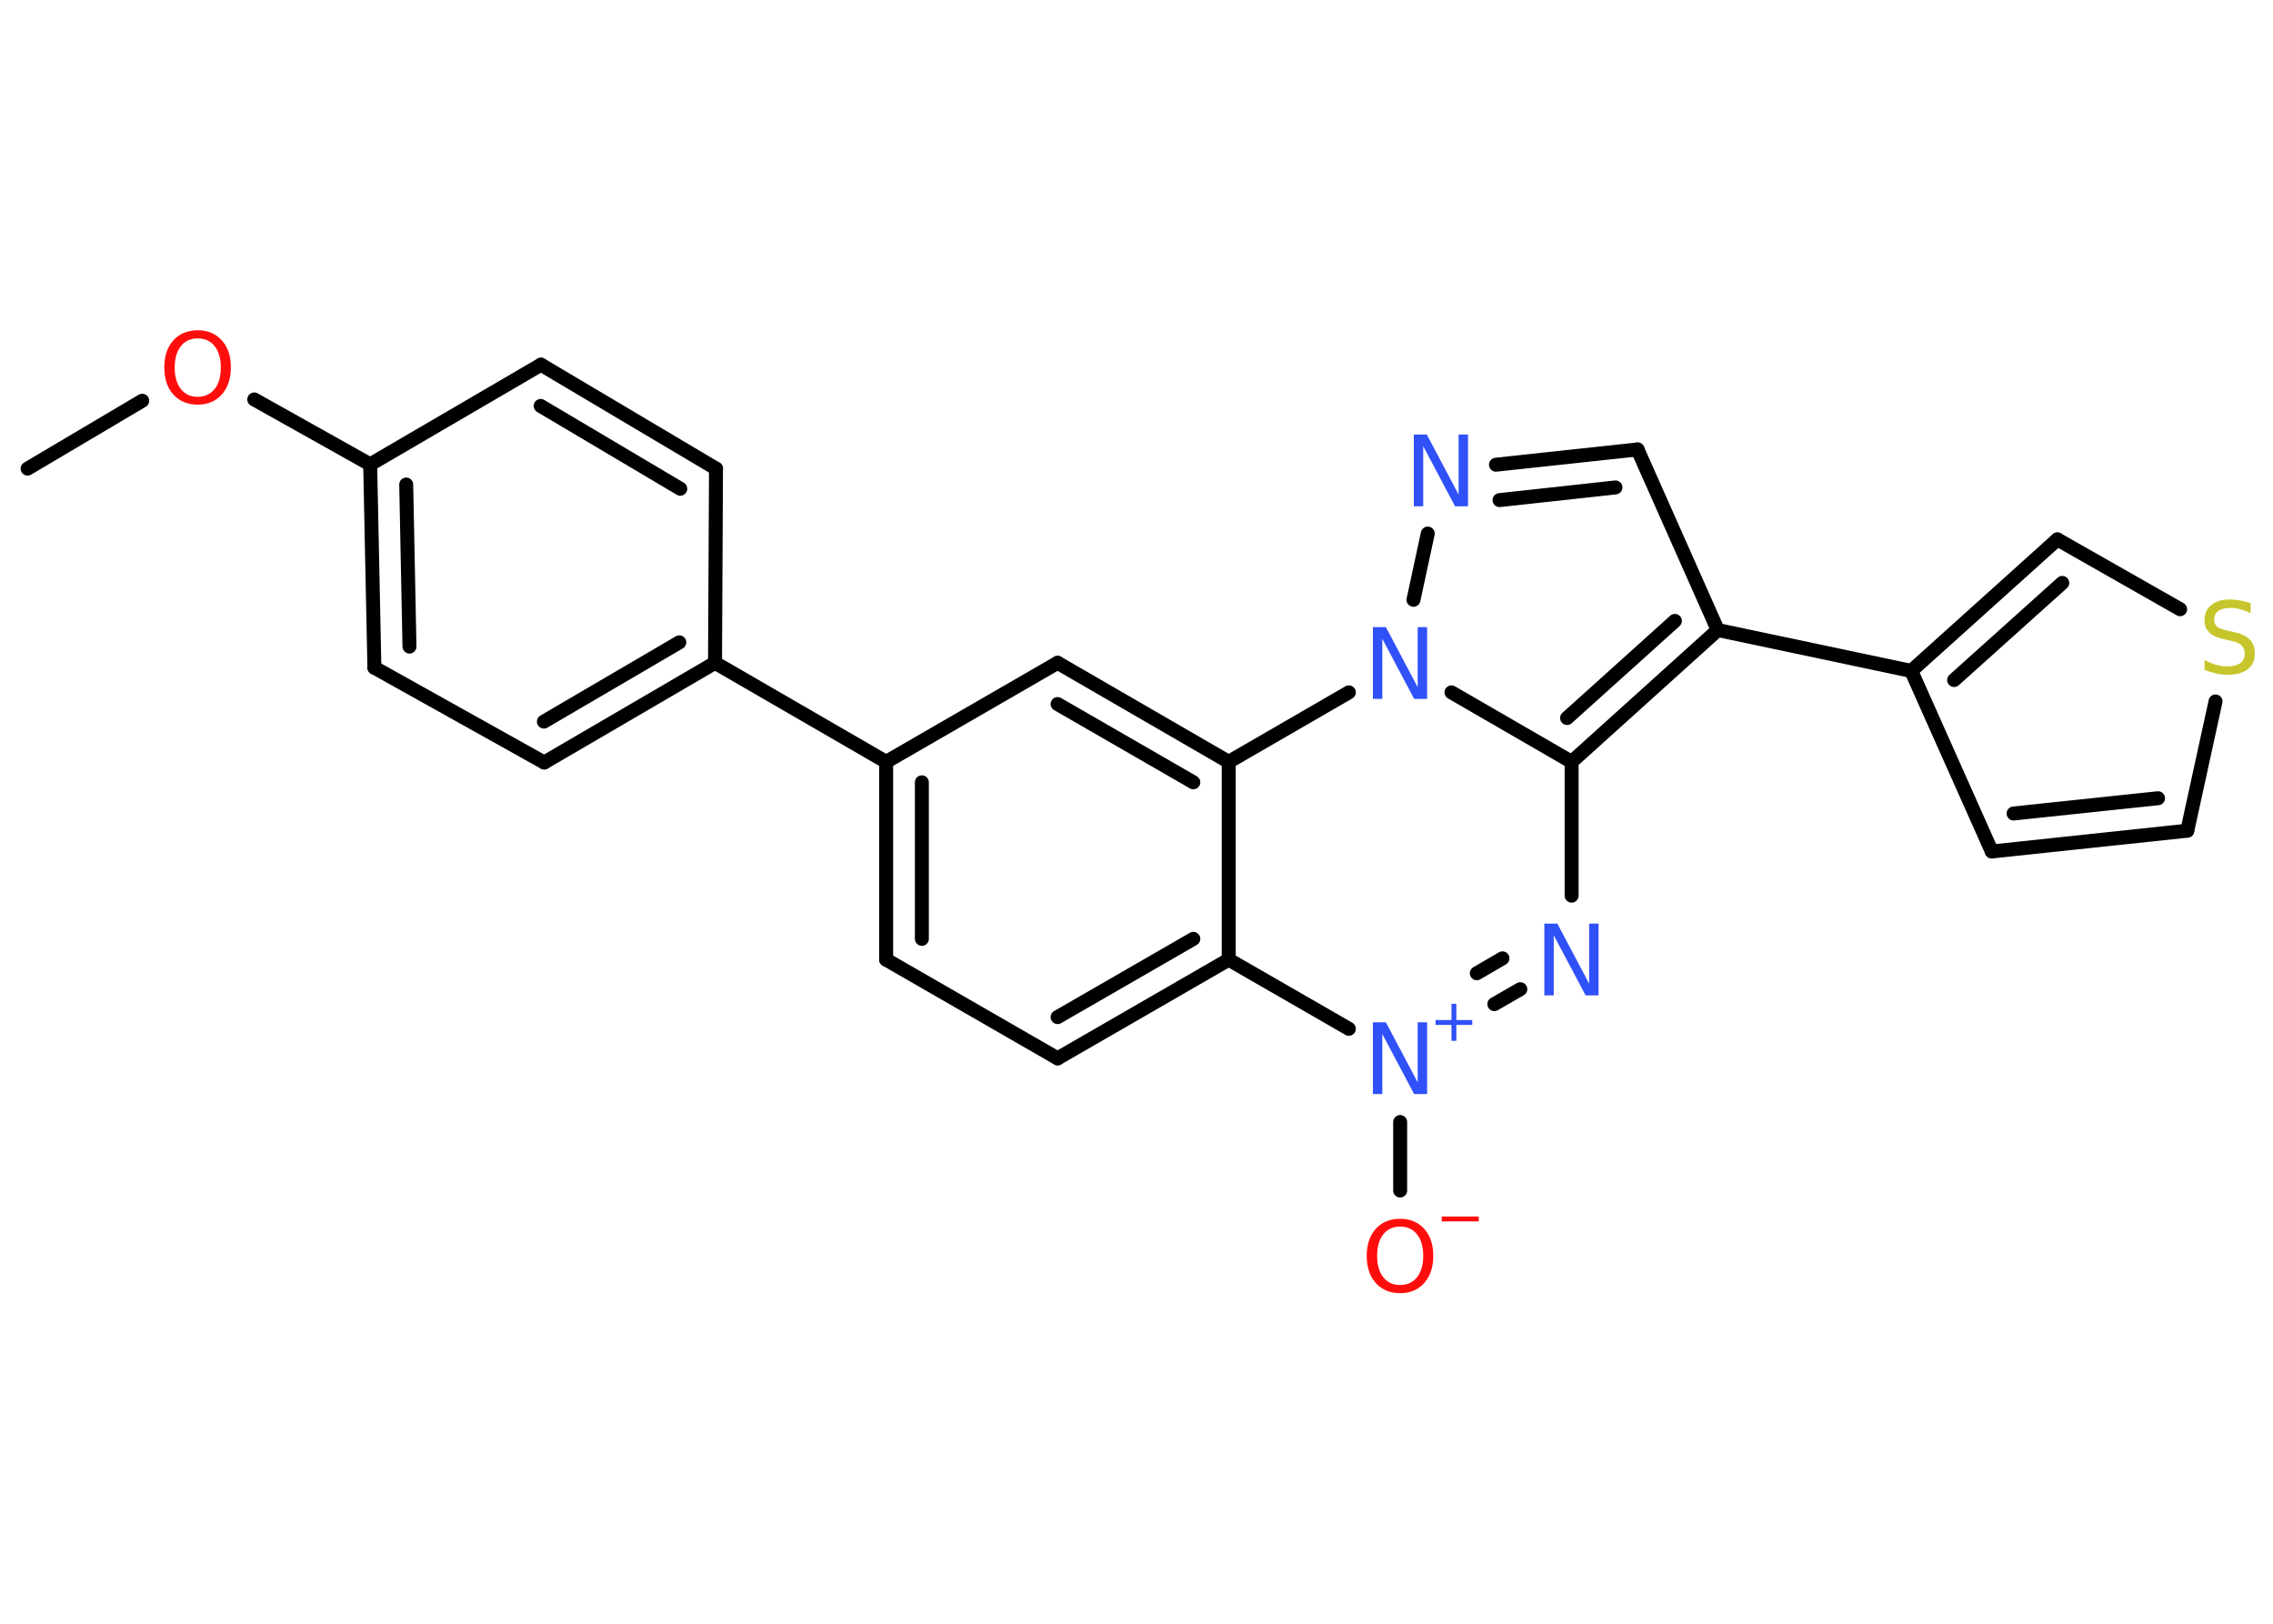 <?xml version='1.0' encoding='UTF-8'?>
<!DOCTYPE svg PUBLIC "-//W3C//DTD SVG 1.1//EN" "http://www.w3.org/Graphics/SVG/1.1/DTD/svg11.dtd">
<svg version='1.2' xmlns='http://www.w3.org/2000/svg' xmlns:xlink='http://www.w3.org/1999/xlink' width='70.0mm' height='50.0mm' viewBox='0 0 70.0 50.0'>
  <desc>Generated by the Chemistry Development Kit (http://github.com/cdk)</desc>
  <g stroke-linecap='round' stroke-linejoin='round' stroke='#000000' stroke-width='.43' fill='#3050F8'>
    <rect x='.0' y='.0' width='70.0' height='50.0' fill='#FFFFFF' stroke='none'/>
    <g id='mol1' class='mol'>
      <line id='mol1bnd1' class='bond' x1='.85' y1='14.43' x2='4.38' y2='12.34'/>
      <line id='mol1bnd2' class='bond' x1='7.83' y1='12.3' x2='11.4' y2='14.3'/>
      <g id='mol1bnd3' class='bond'>
        <line x1='11.4' y1='14.3' x2='11.53' y2='20.56'/>
        <line x1='12.51' y1='14.92' x2='12.61' y2='19.91'/>
      </g>
      <line id='mol1bnd4' class='bond' x1='11.53' y1='20.56' x2='16.76' y2='23.48'/>
      <g id='mol1bnd5' class='bond'>
        <line x1='16.76' y1='23.48' x2='22.02' y2='20.41'/>
        <line x1='16.75' y1='22.22' x2='20.92' y2='19.78'/>
      </g>
      <line id='mol1bnd6' class='bond' x1='22.02' y1='20.41' x2='27.29' y2='23.46'/>
      <g id='mol1bnd7' class='bond'>
        <line x1='27.29' y1='23.46' x2='27.29' y2='29.55'/>
        <line x1='28.39' y1='24.09' x2='28.39' y2='28.91'/>
      </g>
      <line id='mol1bnd8' class='bond' x1='27.29' y1='29.55' x2='32.57' y2='32.59'/>
      <g id='mol1bnd9' class='bond'>
        <line x1='32.57' y1='32.59' x2='37.84' y2='29.55'/>
        <line x1='32.57' y1='31.32' x2='36.75' y2='28.91'/>
      </g>
      <line id='mol1bnd10' class='bond' x1='37.84' y1='29.55' x2='37.84' y2='23.46'/>
      <g id='mol1bnd11' class='bond'>
        <line x1='37.84' y1='23.46' x2='32.57' y2='20.41'/>
        <line x1='36.75' y1='24.09' x2='32.57' y2='21.68'/>
      </g>
      <line id='mol1bnd12' class='bond' x1='27.29' y1='23.46' x2='32.57' y2='20.41'/>
      <line id='mol1bnd13' class='bond' x1='37.84' y1='23.46' x2='41.54' y2='21.32'/>
      <line id='mol1bnd14' class='bond' x1='43.53' y1='18.47' x2='43.97' y2='16.43'/>
      <g id='mol1bnd15' class='bond'>
        <line x1='50.43' y1='13.84' x2='46.07' y2='14.31'/>
        <line x1='49.75' y1='15.01' x2='46.18' y2='15.4'/>
      </g>
      <line id='mol1bnd16' class='bond' x1='50.43' y1='13.84' x2='52.9' y2='19.4'/>
      <line id='mol1bnd17' class='bond' x1='52.9' y1='19.4' x2='58.86' y2='20.66'/>
      <line id='mol1bnd18' class='bond' x1='58.86' y1='20.66' x2='61.34' y2='26.22'/>
      <g id='mol1bnd19' class='bond'>
        <line x1='61.34' y1='26.22' x2='67.36' y2='25.58'/>
        <line x1='62.01' y1='25.05' x2='66.46' y2='24.58'/>
      </g>
      <line id='mol1bnd20' class='bond' x1='67.36' y1='25.58' x2='68.23' y2='21.6'/>
      <line id='mol1bnd21' class='bond' x1='67.14' y1='18.76' x2='63.36' y2='16.61'/>
      <g id='mol1bnd22' class='bond'>
        <line x1='63.36' y1='16.61' x2='58.86' y2='20.66'/>
        <line x1='63.51' y1='17.95' x2='60.18' y2='20.94'/>
      </g>
      <g id='mol1bnd23' class='bond'>
        <line x1='48.4' y1='23.46' x2='52.9' y2='19.4'/>
        <line x1='48.26' y1='22.11' x2='51.58' y2='19.12'/>
      </g>
      <line id='mol1bnd24' class='bond' x1='44.7' y1='21.32' x2='48.4' y2='23.46'/>
      <line id='mol1bnd25' class='bond' x1='48.4' y1='23.46' x2='48.4' y2='27.58'/>
      <g id='mol1bnd26' class='bond'>
        <line x1='46.02' y1='30.92' x2='46.82' y2='30.46'/>
        <line x1='45.48' y1='29.97' x2='46.27' y2='29.51'/>
      </g>
      <line id='mol1bnd27' class='bond' x1='37.84' y1='29.55' x2='41.54' y2='31.68'/>
      <line id='mol1bnd28' class='bond' x1='43.12' y1='34.55' x2='43.12' y2='36.66'/>
      <line id='mol1bnd29' class='bond' x1='22.02' y1='20.41' x2='22.05' y2='14.43'/>
      <g id='mol1bnd30' class='bond'>
        <line x1='22.05' y1='14.43' x2='16.66' y2='11.23'/>
        <line x1='20.95' y1='15.05' x2='16.65' y2='12.5'/>
      </g>
      <line id='mol1bnd31' class='bond' x1='11.4' y1='14.3' x2='16.66' y2='11.23'/>
      <path id='mol1atm2' class='atom' d='M6.09 10.42q-.33 .0 -.52 .24q-.19 .24 -.19 .66q.0 .42 .19 .66q.19 .24 .52 .24q.32 .0 .52 -.24q.19 -.24 .19 -.66q.0 -.42 -.19 -.66q-.19 -.24 -.52 -.24zM6.09 10.17q.46 .0 .74 .31q.28 .31 .28 .83q.0 .52 -.28 .84q-.28 .31 -.74 .31q-.47 .0 -.75 -.31q-.28 -.31 -.28 -.84q.0 -.52 .28 -.83q.28 -.31 .75 -.31z' stroke='none' fill='#FF0D0D'/>
      <path id='mol1atm13' class='atom' d='M42.28 19.31h.4l.98 1.85v-1.85h.29v2.21h-.4l-.98 -1.85v1.85h-.29v-2.21z' stroke='none'/>
      <path id='mol1atm14' class='atom' d='M43.54 13.38h.4l.98 1.85v-1.85h.29v2.21h-.4l-.98 -1.85v1.85h-.29v-2.21z' stroke='none'/>
      <path id='mol1atm20' class='atom' d='M69.31 18.59v.29q-.17 -.08 -.32 -.12q-.15 -.04 -.29 -.04q-.24 .0 -.38 .09q-.13 .09 -.13 .27q.0 .15 .09 .22q.09 .07 .33 .12l.18 .04q.33 .07 .49 .23q.16 .16 .16 .43q.0 .32 -.22 .49q-.22 .17 -.63 .17q-.16 .0 -.33 -.04q-.18 -.04 -.37 -.11v-.31q.18 .1 .36 .15q.17 .05 .34 .05q.26 .0 .4 -.1q.14 -.1 .14 -.29q.0 -.16 -.1 -.26q-.1 -.09 -.33 -.14l-.18 -.04q-.34 -.07 -.48 -.21q-.15 -.14 -.15 -.39q.0 -.3 .21 -.46q.21 -.17 .57 -.17q.15 .0 .32 .03q.16 .03 .33 .08z' stroke='none' fill='#C6C62C'/>
      <path id='mol1atm23' class='atom' d='M47.56 28.44h.4l.98 1.85v-1.85h.29v2.21h-.4l-.98 -1.85v1.85h-.29v-2.21z' stroke='none'/>
      <g id='mol1atm24' class='atom'>
        <path d='M42.28 31.48h.4l.98 1.85v-1.85h.29v2.21h-.4l-.98 -1.85v1.85h-.29v-2.21z' stroke='none'/>
        <path d='M44.85 30.91v.5h.49v.15h-.49v.49h-.15v-.49h-.49v-.15h.49v-.5h.15z' stroke='none'/>
      </g>
      <g id='mol1atm25' class='atom'>
        <path d='M43.12 37.77q-.33 .0 -.52 .24q-.19 .24 -.19 .66q.0 .42 .19 .66q.19 .24 .52 .24q.32 .0 .52 -.24q.19 -.24 .19 -.66q.0 -.42 -.19 -.66q-.19 -.24 -.52 -.24zM43.12 37.53q.46 .0 .74 .31q.28 .31 .28 .83q.0 .52 -.28 .84q-.28 .31 -.74 .31q-.47 .0 -.75 -.31q-.28 -.31 -.28 -.84q.0 -.52 .28 -.83q.28 -.31 .75 -.31z' stroke='none' fill='#FF0D0D'/>
        <path d='M44.4 37.46h1.14v.15h-1.14v-.15z' stroke='none' fill='#FF0D0D'/>
      </g>
    </g>
  </g>
</svg>
